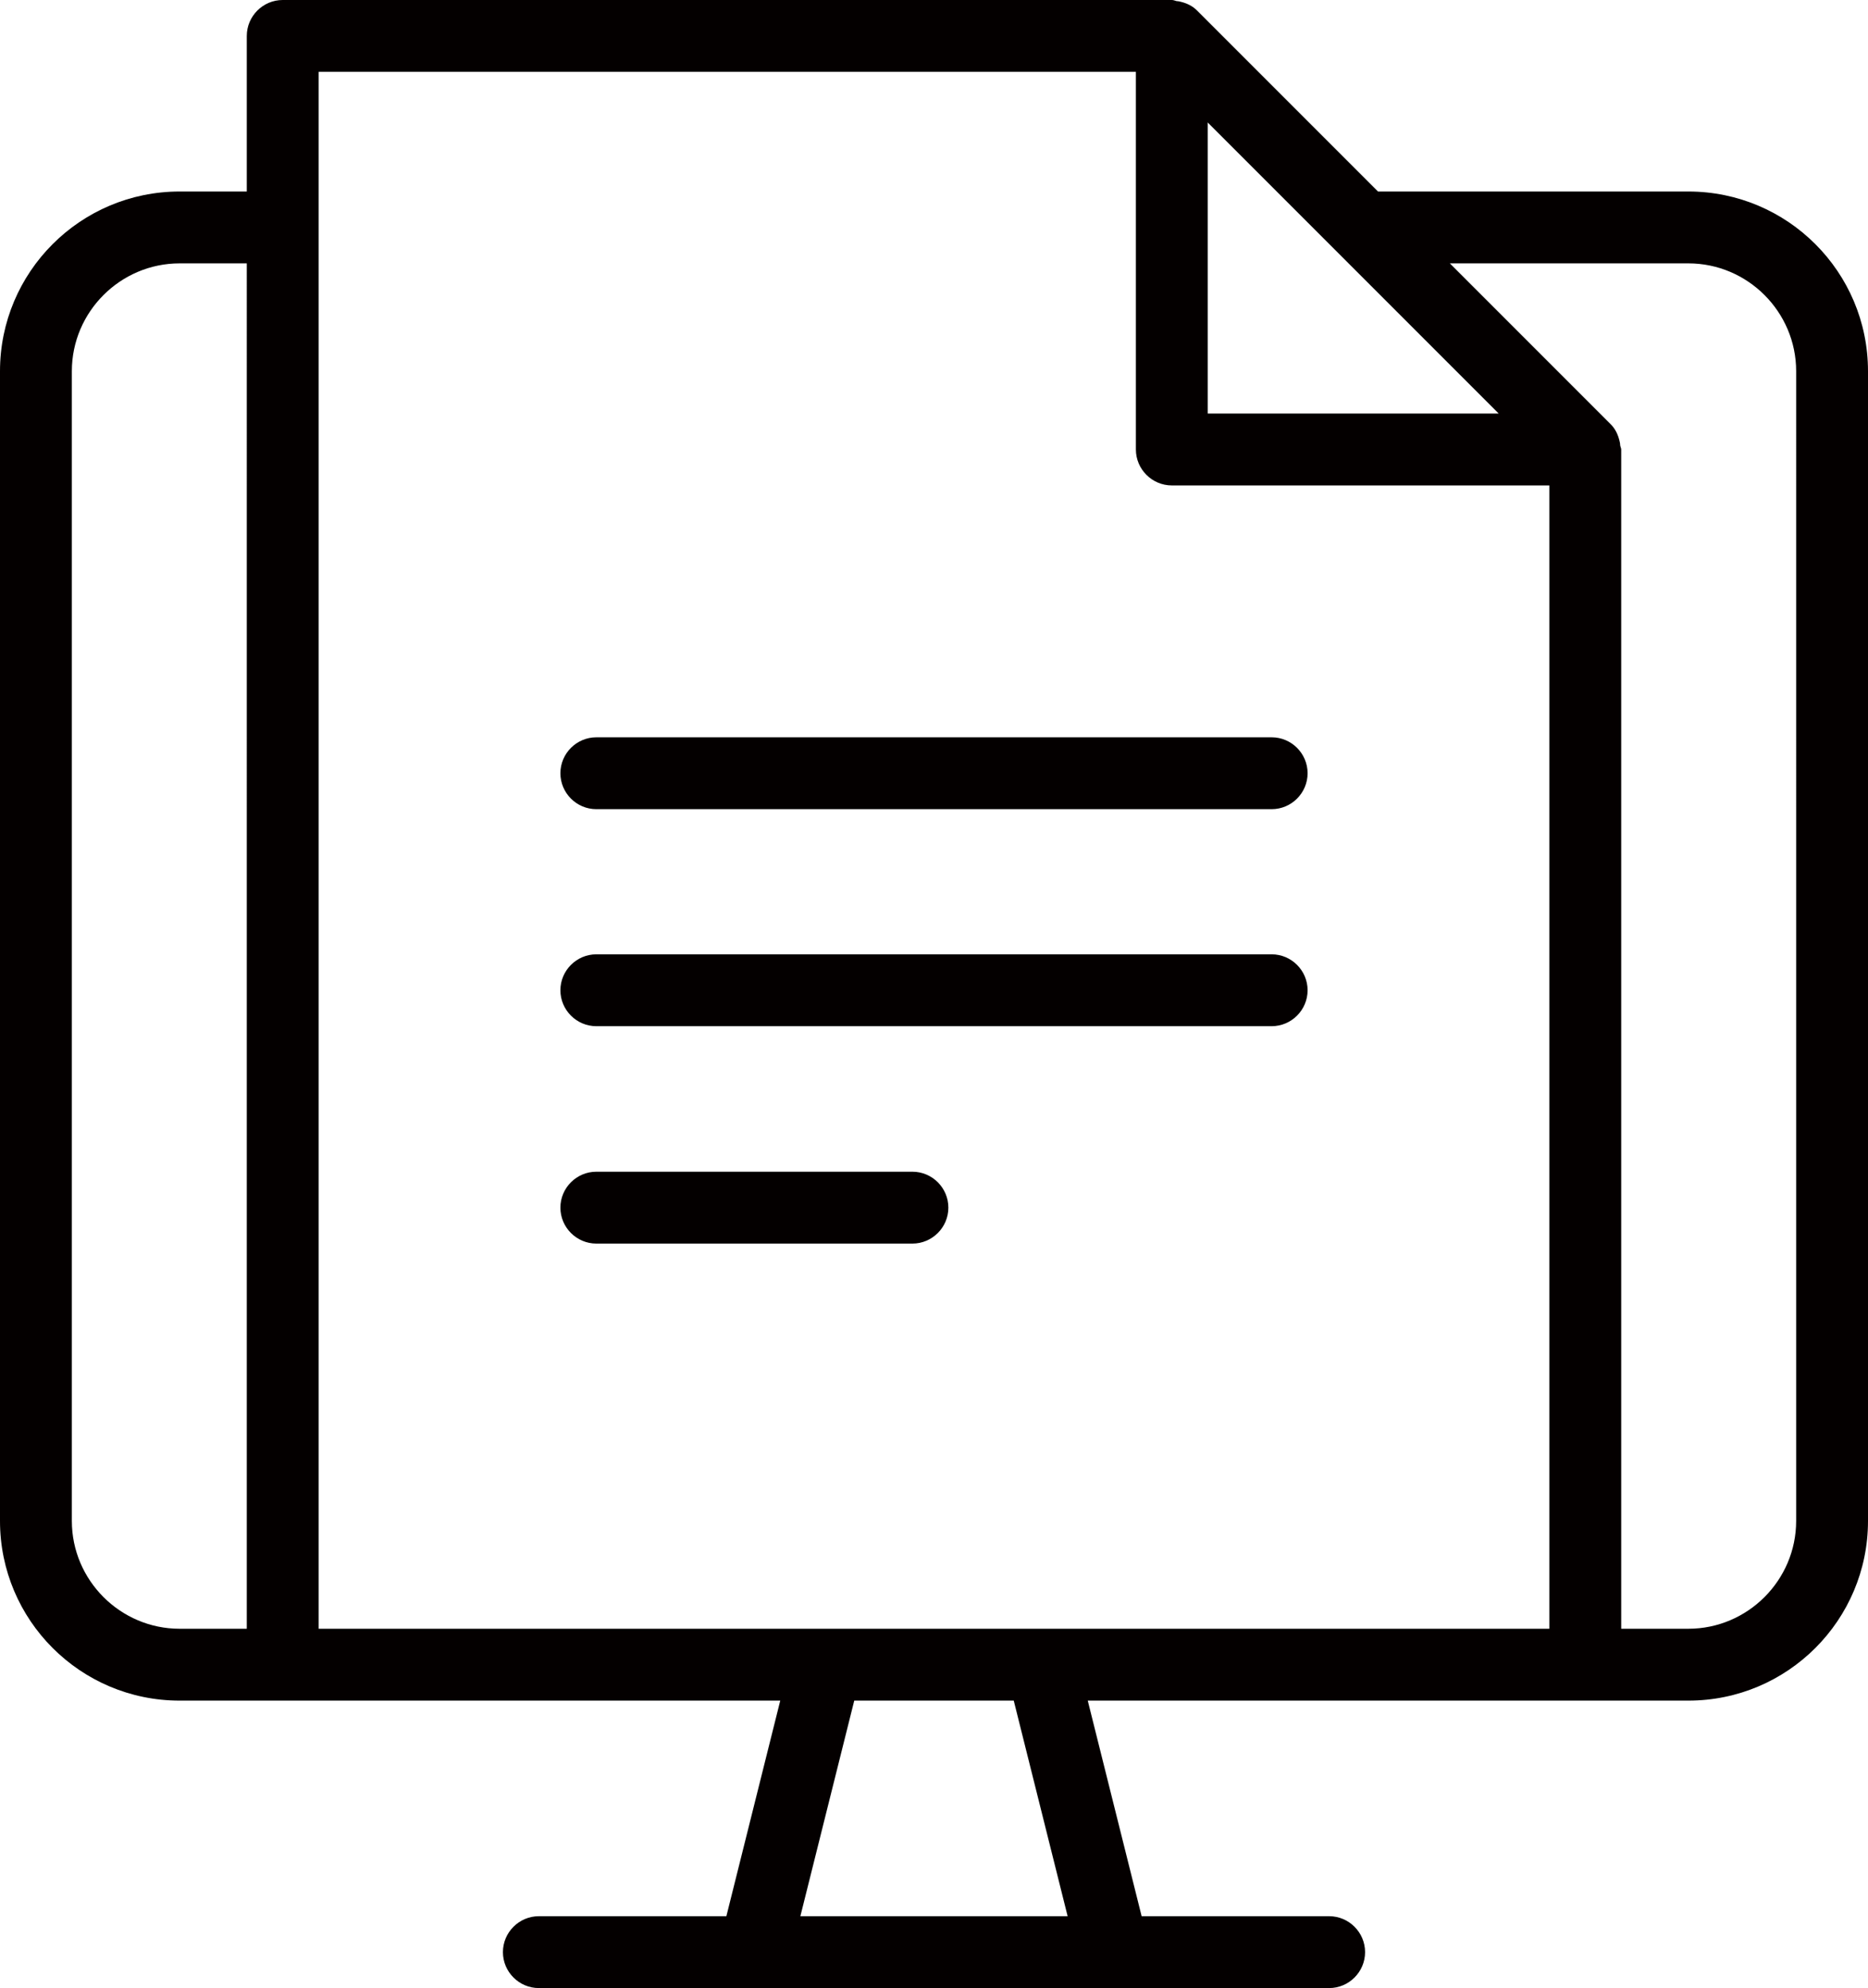 <?xml version="1.0" encoding="UTF-8"?>
<svg xmlns="http://www.w3.org/2000/svg" version="1.1" viewBox="0 0 520 553.3">
  <defs>
    <style>
      .cls-1 {
        fill: #040000;
      }
    </style>
  </defs>
  <!-- Generator: Adobe Illustrator 28.7.1, SVG Export Plug-In . SVG Version: 1.2.0 Build 142)  -->
  <g>
    <g id="Layer_1">
      <path class="cls-1" d="M364,215.2c0,5.5-4.5,10-10,10h-188c-5.5,0-10-4.5-10-10s4.5-10,10-10h188c5.5,0,10,4.5,10,10ZM354,265.6h-188c-5.5,0-10,4.5-10,10s4.5,10,10,10h188c5.5,0,10-4.5,10-10s-4.5-10-10-10ZM254,326.1h-88c-5.5,0-10,4.5-10,10s4.5,10,10,10h88c5.5,0,10-4.5,10-10s-4.5-10-10-10ZM520,103.3v320c0,27.6-22.4,50-50,50h-167.2l15,60h52.2c5.5,0,10,4.5,10,10s-4.5,10-10,10h-220c-5.5,0-10-4.5-10-10s4.5-10,10-10h52.2l15-60H50c-27.6,0-50-22.4-50-50V103.3c0-27.6,22.4-50,50-50h18.7V10c0-5.5,4.5-10,10-10h247.5c.5,0,.9.2,1.3.3.4,0,.8.1,1.2.2,1.7.4,3.3,1.2,4.5,2.4l50.4,50.4h86.4c27.6,0,50,22.4,50,50ZM376.7,74.6l-40.5-40.5v81h81l-40.5-40.5ZM50,453.3h18.7V73.3h-18.7c-16.5,0-30,13.5-30,30v320c0,16.5,13.5,30,30,30ZM282.2,473.3h-44.4l-15,60h74.4l-15-60ZM431.3,453.3V135.1h-105.1c-5.5,0-10-4.5-10-10V20H88.7v433.3h342.6ZM500,103.3c0-16.5-13.5-30-30-30h-66.4l44.8,44.8c1.3,1.3,2,2.9,2.4,4.5.1.4.2.8.2,1.2,0,.4.3.9.3,1.3v328.2h18.7c16.5,0,30-13.5,30-30V103.3Z"/>
    </g>
  </g>
</svg>